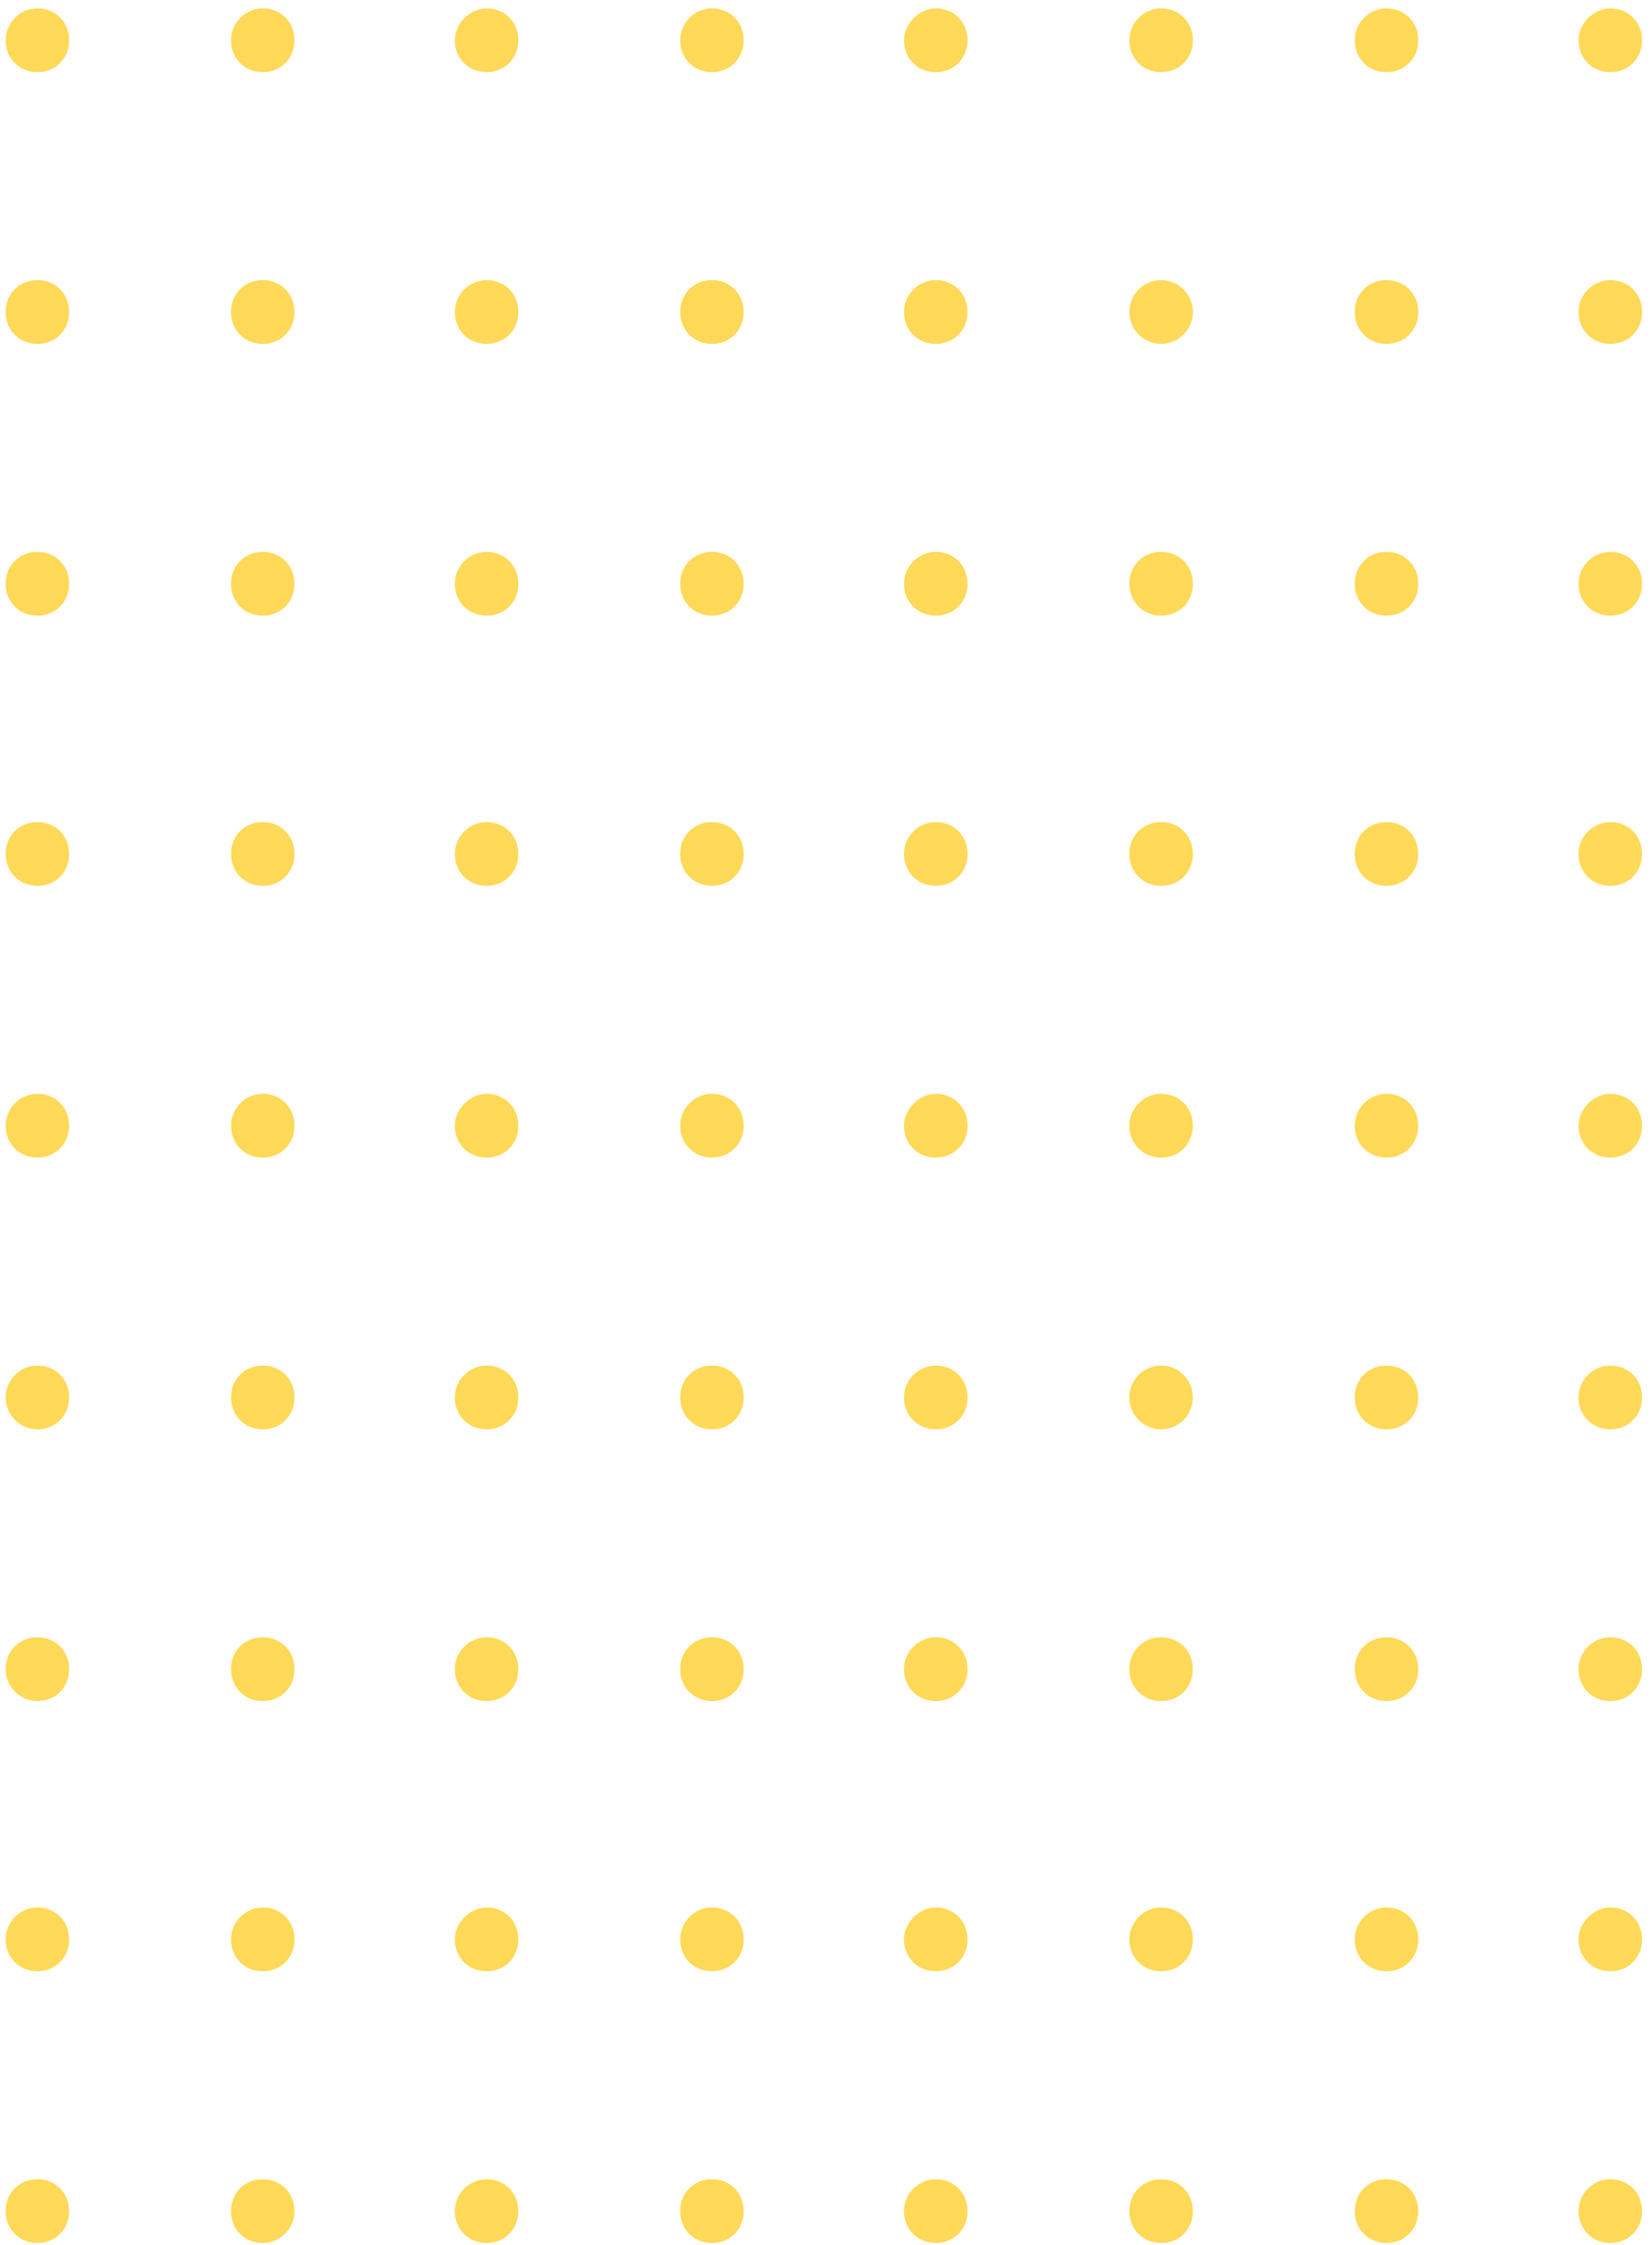 <svg width="134" height="182" viewBox="0 0 134 182" fill="none" xmlns="http://www.w3.org/2000/svg">
<g opacity="0.8" clip-path="url(#clip0_2693_2358)">
<path d="M39.469 176.695C40.941 176.695 42.045 177.802 42.045 179.279C42.045 180.756 40.941 181.864 39.469 181.864C37.997 181.864 36.893 180.756 36.893 179.279C36.893 177.802 38.119 176.695 39.469 176.695Z" fill="#FFCF2D"/>
<path d="M39.469 154.662C40.941 154.662 42.045 155.77 42.045 157.247C42.045 158.724 40.941 159.832 39.469 159.832C37.997 159.832 36.893 158.724 36.893 157.247C36.893 155.893 38.119 154.662 39.469 154.662Z" fill="#FFCF2D"/>
<path d="M39.469 132.753C40.941 132.753 42.045 133.861 42.045 135.338C42.045 136.815 40.941 137.923 39.469 137.923C37.997 137.923 36.893 136.815 36.893 135.338C36.893 133.861 38.119 132.753 39.469 132.753Z" fill="#FFCF2D"/>
<path d="M39.469 110.72C40.941 110.72 42.045 111.828 42.045 113.305C42.045 114.782 40.941 115.89 39.469 115.89C37.997 115.89 36.893 114.782 36.893 113.305C36.893 111.828 38.119 110.72 39.469 110.72Z" fill="#FFCF2D"/>
<path d="M39.469 88.688C40.941 88.688 42.045 89.796 42.045 91.273C42.045 92.75 40.941 93.857 39.469 93.857C37.997 93.857 36.893 92.75 36.893 91.273C36.893 89.919 38.119 88.688 39.469 88.688Z" fill="#FFCF2D"/>
<path d="M39.469 66.655C40.941 66.655 42.045 67.762 42.045 69.239C42.045 70.716 40.941 71.824 39.469 71.824C37.997 71.824 36.893 70.716 36.893 69.239C36.893 67.762 38.119 66.655 39.469 66.655Z" fill="#FFCF2D"/>
<path d="M39.469 44.746C40.941 44.746 42.045 45.854 42.045 47.331C42.045 48.808 40.941 49.916 39.469 49.916C37.997 49.916 36.893 48.808 36.893 47.331C36.893 45.854 38.119 44.746 39.469 44.746Z" fill="#FFCF2D"/>
<path d="M39.469 22.713C40.941 22.713 42.045 23.821 42.045 25.298C42.045 26.775 40.941 27.883 39.469 27.883C37.997 27.883 36.893 26.775 36.893 25.298C36.893 23.821 38.119 22.713 39.469 22.713Z" fill="#FFCF2D"/>
<path d="M39.469 0.681C40.941 0.681 42.045 1.789 42.045 3.266C42.045 4.743 40.941 5.851 39.469 5.851C37.997 5.851 36.893 4.743 36.893 3.266C36.893 1.912 38.119 0.681 39.469 0.681Z" fill="#FFCF2D"/>
<path d="M57.748 176.695C59.22 176.695 60.324 177.802 60.324 179.279C60.324 180.756 59.22 181.864 57.748 181.864C56.276 181.864 55.172 180.756 55.172 179.279C55.172 177.802 56.276 176.695 57.748 176.695Z" fill="#FFCF2D"/>
<path d="M57.748 154.662C59.22 154.662 60.324 155.77 60.324 157.247C60.324 158.724 59.22 159.832 57.748 159.832C56.276 159.832 55.172 158.724 55.172 157.247C55.172 155.893 56.276 154.662 57.748 154.662Z" fill="#FFCF2D"/>
<path d="M57.748 132.753C59.22 132.753 60.324 133.861 60.324 135.338C60.324 136.815 59.22 137.923 57.748 137.923C56.276 137.923 55.172 136.815 55.172 135.338C55.172 133.861 56.276 132.753 57.748 132.753Z" fill="#FFCF2D"/>
<path d="M57.748 110.72C59.22 110.72 60.324 111.828 60.324 113.305C60.324 114.782 59.22 115.89 57.748 115.89C56.276 115.89 55.172 114.782 55.172 113.305C55.172 111.828 56.276 110.72 57.748 110.72Z" fill="#FFCF2D"/>
<path d="M57.748 88.688C59.22 88.688 60.324 89.796 60.324 91.273C60.324 92.75 59.22 93.857 57.748 93.857C56.276 93.857 55.172 92.75 55.172 91.273C55.172 89.919 56.276 88.688 57.748 88.688Z" fill="#FFCF2D"/>
<path d="M57.748 66.655C59.22 66.655 60.324 67.762 60.324 69.239C60.324 70.716 59.22 71.824 57.748 71.824C56.276 71.824 55.172 70.716 55.172 69.239C55.172 67.762 56.276 66.655 57.748 66.655Z" fill="#FFCF2D"/>
<path d="M57.748 44.746C59.22 44.746 60.324 45.854 60.324 47.331C60.324 48.808 59.22 49.916 57.748 49.916C56.276 49.916 55.172 48.808 55.172 47.331C55.172 45.854 56.276 44.746 57.748 44.746Z" fill="#FFCF2D"/>
<path d="M57.748 22.713C59.22 22.713 60.324 23.821 60.324 25.298C60.324 26.775 59.22 27.883 57.748 27.883C56.276 27.883 55.172 26.775 55.172 25.298C55.172 23.821 56.276 22.713 57.748 22.713Z" fill="#FFCF2D"/>
<path d="M57.748 0.681C59.22 0.681 60.324 1.789 60.324 3.266C60.324 4.743 59.22 5.851 57.748 5.851C56.276 5.851 55.172 4.743 55.172 3.266C55.172 1.912 56.276 0.681 57.748 0.681Z" fill="#FFCF2D"/>
<path d="M3.033 176.695C4.505 176.695 5.61 177.802 5.61 179.279C5.61 180.756 4.505 181.864 3.033 181.864C1.561 181.864 0.457 180.756 0.457 179.279C0.457 177.802 1.561 176.695 3.033 176.695Z" fill="#FFCF2D"/>
<path d="M3.033 154.662C4.505 154.662 5.61 155.77 5.61 157.247C5.61 158.724 4.505 159.832 3.033 159.832C1.561 159.832 0.457 158.724 0.457 157.247C0.457 155.893 1.561 154.662 3.033 154.662Z" fill="#FFCF2D"/>
<path d="M3.033 132.753C4.505 132.753 5.61 133.861 5.61 135.338C5.61 136.815 4.505 137.923 3.033 137.923C1.561 137.923 0.457 136.692 0.457 135.338C0.457 133.861 1.561 132.753 3.033 132.753Z" fill="#FFCF2D"/>
<path d="M3.033 110.72C4.505 110.72 5.61 111.828 5.61 113.305C5.61 114.782 4.505 115.89 3.033 115.89C1.561 115.89 0.457 114.659 0.457 113.305C0.457 111.951 1.561 110.72 3.033 110.72Z" fill="#FFCF2D"/>
<path d="M3.033 88.688C4.505 88.688 5.61 89.796 5.61 91.273C5.61 92.75 4.505 93.857 3.033 93.857C1.561 93.857 0.457 92.75 0.457 91.273C0.457 89.919 1.561 88.688 3.033 88.688Z" fill="#FFCF2D"/>
<path d="M3.033 66.655C4.505 66.655 5.61 67.762 5.61 69.239C5.61 70.716 4.505 71.824 3.033 71.824C1.561 71.824 0.457 70.716 0.457 69.239C0.457 67.762 1.561 66.655 3.033 66.655Z" fill="#FFCF2D"/>
<path d="M3.033 44.746C4.505 44.746 5.61 45.854 5.61 47.331C5.61 48.808 4.505 49.916 3.033 49.916C1.561 49.916 0.457 48.808 0.457 47.331C0.457 45.854 1.561 44.746 3.033 44.746Z" fill="#FFCF2D"/>
<path d="M3.033 22.713C4.505 22.713 5.61 23.821 5.61 25.298C5.61 26.775 4.505 27.883 3.033 27.883C1.561 27.883 0.457 26.775 0.457 25.298C0.457 23.821 1.561 22.713 3.033 22.713Z" fill="#FFCF2D"/>
<path d="M3.033 0.681C4.505 0.681 5.61 1.789 5.61 3.266C5.61 4.743 4.505 5.851 3.033 5.851C1.561 5.851 0.457 4.743 0.457 3.266C0.457 1.912 1.561 0.681 3.033 0.681Z" fill="#FFCF2D"/>
<path d="M21.313 176.695C22.785 176.695 23.889 177.802 23.889 179.279C23.889 180.756 22.662 181.864 21.313 181.864C19.84 181.864 18.736 180.756 18.736 179.279C18.736 177.802 19.84 176.695 21.313 176.695Z" fill="#FFCF2D"/>
<path d="M21.313 154.662C22.785 154.662 23.889 155.77 23.889 157.247C23.889 158.724 22.785 159.832 21.313 159.832C19.84 159.832 18.736 158.724 18.736 157.247C18.736 155.893 19.84 154.662 21.313 154.662Z" fill="#FFCF2D"/>
<path d="M21.313 132.753C22.785 132.753 23.889 133.861 23.889 135.338C23.889 136.815 22.785 137.923 21.313 137.923C19.84 137.923 18.736 136.815 18.736 135.338C18.736 133.861 19.84 132.753 21.313 132.753Z" fill="#FFCF2D"/>
<path d="M21.313 110.72C22.785 110.72 23.889 111.828 23.889 113.305C23.889 114.782 22.785 115.89 21.313 115.89C19.84 115.89 18.736 114.782 18.736 113.305C18.736 111.828 19.84 110.72 21.313 110.72Z" fill="#FFCF2D"/>
<path d="M21.313 88.688C22.785 88.688 23.889 89.796 23.889 91.273C23.889 92.75 22.785 93.857 21.313 93.857C19.84 93.857 18.736 92.75 18.736 91.273C18.736 89.919 19.84 88.688 21.313 88.688Z" fill="#FFCF2D"/>
<path d="M21.313 66.655C22.785 66.655 23.889 67.762 23.889 69.239C23.889 70.716 22.785 71.824 21.313 71.824C19.84 71.824 18.736 70.716 18.736 69.239C18.736 67.762 19.84 66.655 21.313 66.655Z" fill="#FFCF2D"/>
<path d="M21.313 44.746C22.785 44.746 23.889 45.854 23.889 47.331C23.889 48.808 22.785 49.916 21.313 49.916C19.84 49.916 18.736 48.808 18.736 47.331C18.736 45.854 19.84 44.746 21.313 44.746Z" fill="#FFCF2D"/>
<path d="M21.313 22.713C22.785 22.713 23.889 23.821 23.889 25.298C23.889 26.775 22.785 27.883 21.313 27.883C19.84 27.883 18.736 26.775 18.736 25.298C18.736 23.821 19.84 22.713 21.313 22.713Z" fill="#FFCF2D"/>
<path d="M21.313 0.681C22.785 0.681 23.889 1.789 23.889 3.266C23.889 4.743 22.785 5.851 21.313 5.851C19.84 5.851 18.736 4.743 18.736 3.266C18.736 1.912 19.84 0.681 21.313 0.681Z" fill="#FFCF2D"/>
<path d="M75.904 176.695C77.376 176.695 78.481 177.802 78.481 179.279C78.481 180.756 77.376 181.864 75.904 181.864C74.432 181.864 73.328 180.756 73.328 179.279C73.328 177.802 74.555 176.695 75.904 176.695Z" fill="#FFCF2D"/>
<path d="M75.904 154.662C77.376 154.662 78.481 155.77 78.481 157.247C78.481 158.724 77.376 159.832 75.904 159.832C74.432 159.832 73.328 158.724 73.328 157.247C73.328 155.893 74.555 154.662 75.904 154.662Z" fill="#FFCF2D"/>
<path d="M75.904 132.753C77.376 132.753 78.481 133.861 78.481 135.338C78.481 136.815 77.376 137.923 75.904 137.923C74.432 137.923 73.328 136.815 73.328 135.338C73.328 133.861 74.555 132.753 75.904 132.753Z" fill="#FFCF2D"/>
<path d="M75.904 110.72C77.376 110.72 78.481 111.828 78.481 113.305C78.481 114.782 77.376 115.89 75.904 115.89C74.432 115.89 73.328 114.782 73.328 113.305C73.328 111.828 74.555 110.72 75.904 110.72Z" fill="#FFCF2D"/>
<path d="M75.904 88.688C77.376 88.688 78.481 89.796 78.481 91.273C78.481 92.75 77.376 93.857 75.904 93.857C74.432 93.857 73.328 92.75 73.328 91.273C73.328 89.919 74.555 88.688 75.904 88.688Z" fill="#FFCF2D"/>
<path d="M75.904 66.655C77.376 66.655 78.481 67.762 78.481 69.239C78.481 70.716 77.376 71.824 75.904 71.824C74.432 71.824 73.328 70.716 73.328 69.239C73.328 67.762 74.555 66.655 75.904 66.655Z" fill="#FFCF2D"/>
<path d="M75.904 44.746C77.376 44.746 78.481 45.854 78.481 47.331C78.481 48.808 77.376 49.916 75.904 49.916C74.432 49.916 73.328 48.808 73.328 47.331C73.328 45.854 74.555 44.746 75.904 44.746Z" fill="#FFCF2D"/>
<path d="M75.904 22.713C77.376 22.713 78.481 23.821 78.481 25.298C78.481 26.775 77.376 27.883 75.904 27.883C74.432 27.883 73.328 26.775 73.328 25.298C73.328 23.821 74.555 22.713 75.904 22.713Z" fill="#FFCF2D"/>
<path d="M75.904 0.681C77.376 0.681 78.481 1.789 78.481 3.266C78.481 4.743 77.376 5.851 75.904 5.851C74.432 5.851 73.328 4.743 73.328 3.266C73.328 1.912 74.555 0.681 75.904 0.681Z" fill="#FFCF2D"/>
<path d="M94.184 176.695C95.656 176.695 96.76 177.802 96.76 179.279C96.76 180.756 95.656 181.864 94.184 181.864C92.712 181.864 91.607 180.756 91.607 179.279C91.607 177.802 92.712 176.695 94.184 176.695Z" fill="#FFCF2D"/>
<path d="M94.184 154.662C95.656 154.662 96.76 155.77 96.76 157.247C96.76 158.724 95.656 159.832 94.184 159.832C92.712 159.832 91.607 158.724 91.607 157.247C91.607 155.893 92.712 154.662 94.184 154.662Z" fill="#FFCF2D"/>
<path d="M94.184 132.753C95.656 132.753 96.76 133.861 96.76 135.338C96.76 136.815 95.656 137.923 94.184 137.923C92.712 137.923 91.607 136.815 91.607 135.338C91.607 133.861 92.712 132.753 94.184 132.753Z" fill="#FFCF2D"/>
<path d="M96.76 113.305C96.76 111.877 95.606 110.72 94.184 110.72C92.761 110.72 91.607 111.877 91.607 113.305C91.607 114.732 92.761 115.89 94.184 115.89C95.606 115.89 96.76 114.732 96.76 113.305Z" fill="#FFCF2D"/>
<path d="M94.184 88.688C95.656 88.688 96.76 89.796 96.76 91.273C96.76 92.75 95.656 93.857 94.184 93.857C92.712 93.857 91.607 92.75 91.607 91.273C91.607 89.919 92.712 88.688 94.184 88.688Z" fill="#FFCF2D"/>
<path d="M94.184 66.655C95.656 66.655 96.76 67.762 96.76 69.239C96.76 70.716 95.656 71.824 94.184 71.824C92.712 71.824 91.607 70.716 91.607 69.239C91.607 67.762 92.712 66.655 94.184 66.655Z" fill="#FFCF2D"/>
<path d="M94.184 44.746C95.656 44.746 96.76 45.854 96.76 47.331C96.76 48.808 95.656 49.916 94.184 49.916C92.712 49.916 91.607 48.808 91.607 47.331C91.607 45.854 92.712 44.746 94.184 44.746Z" fill="#FFCF2D"/>
<path d="M96.76 25.298C96.76 23.87 95.606 22.713 94.184 22.713C92.761 22.713 91.607 23.87 91.607 25.298C91.607 26.726 92.761 27.883 94.184 27.883C95.606 27.883 96.76 26.726 96.76 25.298Z" fill="#FFCF2D"/>
<path d="M94.184 0.681C95.656 0.681 96.76 1.789 96.76 3.266C96.76 4.743 95.656 5.851 94.184 5.851C92.712 5.851 91.607 4.743 91.607 3.266C91.607 1.912 92.712 0.681 94.184 0.681Z" fill="#FFCF2D"/>
<path d="M112.463 176.695C113.935 176.695 115.039 177.802 115.039 179.279C115.039 180.756 113.935 181.864 112.463 181.864C110.991 181.864 109.887 180.756 109.887 179.279C109.887 177.802 110.991 176.695 112.463 176.695Z" fill="#FFCF2D"/>
<path d="M112.463 154.662C113.935 154.662 115.039 155.77 115.039 157.247C115.039 158.724 113.935 159.832 112.463 159.832C110.991 159.832 109.887 158.724 109.887 157.247C109.887 155.893 110.991 154.662 112.463 154.662Z" fill="#FFCF2D"/>
<path d="M112.463 132.753C113.935 132.753 115.039 133.861 115.039 135.338C115.039 136.815 113.935 137.923 112.463 137.923C110.991 137.923 109.887 136.815 109.887 135.338C109.887 133.861 110.991 132.753 112.463 132.753Z" fill="#FFCF2D"/>
<path d="M112.463 110.72C113.935 110.72 115.039 111.828 115.039 113.305C115.039 114.782 113.935 115.89 112.463 115.89C110.991 115.89 109.887 114.782 109.887 113.305C109.887 111.828 110.991 110.72 112.463 110.72Z" fill="#FFCF2D"/>
<path d="M112.463 88.688C113.935 88.688 115.039 89.796 115.039 91.273C115.039 92.75 113.935 93.857 112.463 93.857C110.991 93.857 109.887 92.75 109.887 91.273C109.887 89.919 110.991 88.688 112.463 88.688Z" fill="#FFCF2D"/>
<path d="M112.463 66.655C113.935 66.655 115.039 67.762 115.039 69.239C115.039 70.716 113.935 71.824 112.463 71.824C110.991 71.824 109.887 70.716 109.887 69.239C109.887 67.762 110.991 66.655 112.463 66.655Z" fill="#FFCF2D"/>
<path d="M112.463 44.746C113.935 44.746 115.039 45.854 115.039 47.331C115.039 48.808 113.935 49.916 112.463 49.916C110.991 49.916 109.887 48.808 109.887 47.331C109.887 45.854 110.991 44.746 112.463 44.746Z" fill="#FFCF2D"/>
<path d="M112.463 22.713C113.935 22.713 115.039 23.821 115.039 25.298C115.039 26.775 113.935 27.883 112.463 27.883C110.991 27.883 109.887 26.775 109.887 25.298C109.887 23.821 110.991 22.713 112.463 22.713Z" fill="#FFCF2D"/>
<path d="M112.463 0.681C113.935 0.681 115.039 1.789 115.039 3.266C115.039 4.743 113.935 5.851 112.463 5.851C110.991 5.851 109.887 4.743 109.887 3.266C109.887 1.912 110.991 0.681 112.463 0.681Z" fill="#FFCF2D"/>
<path d="M130.619 176.695C132.091 176.695 133.196 177.802 133.196 179.279C133.196 180.756 132.091 181.864 130.619 181.864C129.147 181.864 128.043 180.756 128.043 179.279C128.043 177.802 129.27 176.695 130.619 176.695Z" fill="#FFCF2D"/>
<path d="M130.619 154.662C132.091 154.662 133.195 155.77 133.195 157.247C133.195 158.724 132.091 159.832 130.619 159.832C129.147 159.832 128.043 158.724 128.043 157.247C128.043 155.893 129.27 154.662 130.619 154.662Z" fill="#FFCF2D"/>
<path d="M130.619 132.753C132.091 132.753 133.195 133.861 133.195 135.338C133.195 136.815 132.091 137.923 130.619 137.923C129.147 137.923 128.043 136.815 128.043 135.338C128.043 133.861 129.27 132.753 130.619 132.753Z" fill="#FFCF2D"/>
<path d="M130.619 110.72C132.091 110.72 133.195 111.828 133.195 113.305C133.195 114.782 132.091 115.89 130.619 115.89C129.147 115.89 128.043 114.782 128.043 113.305C128.043 111.828 129.27 110.72 130.619 110.72Z" fill="#FFCF2D"/>
<path d="M130.619 88.688C132.091 88.688 133.195 89.796 133.195 91.273C133.195 92.75 132.091 93.857 130.619 93.857C129.147 93.857 128.043 92.75 128.043 91.273C128.043 89.919 129.27 88.688 130.619 88.688Z" fill="#FFCF2D"/>
<path d="M130.619 66.655C132.091 66.655 133.195 67.762 133.195 69.239C133.195 70.716 132.091 71.824 130.619 71.824C129.147 71.824 128.043 70.716 128.043 69.239C128.043 67.762 129.27 66.655 130.619 66.655Z" fill="#FFCF2D"/>
<path d="M130.619 44.746C132.091 44.746 133.195 45.854 133.195 47.331C133.195 48.808 132.091 49.916 130.619 49.916C129.147 49.916 128.043 48.808 128.043 47.331C128.043 45.854 129.27 44.746 130.619 44.746Z" fill="#FFCF2D"/>
<path d="M130.619 22.713C132.091 22.713 133.196 23.821 133.196 25.298C133.196 26.775 132.091 27.883 130.619 27.883C129.147 27.883 128.043 26.775 128.043 25.298C128.043 23.821 129.27 22.713 130.619 22.713Z" fill="#FFCF2D"/>
<path d="M130.619 0.681C132.091 0.681 133.195 1.789 133.195 3.266C133.195 4.743 132.091 5.851 130.619 5.851C129.147 5.851 128.043 4.743 128.043 3.266C128.043 1.912 129.27 0.681 130.619 0.681Z" fill="#FFCF2D"/>
</g>
<defs>
<clipPath id="clip0_2693_2358">
<rect width="181.184" height="132.739" fill="white" transform="translate(0.457 181.864) rotate(-90)"/>
</clipPath>
</defs>
</svg>
